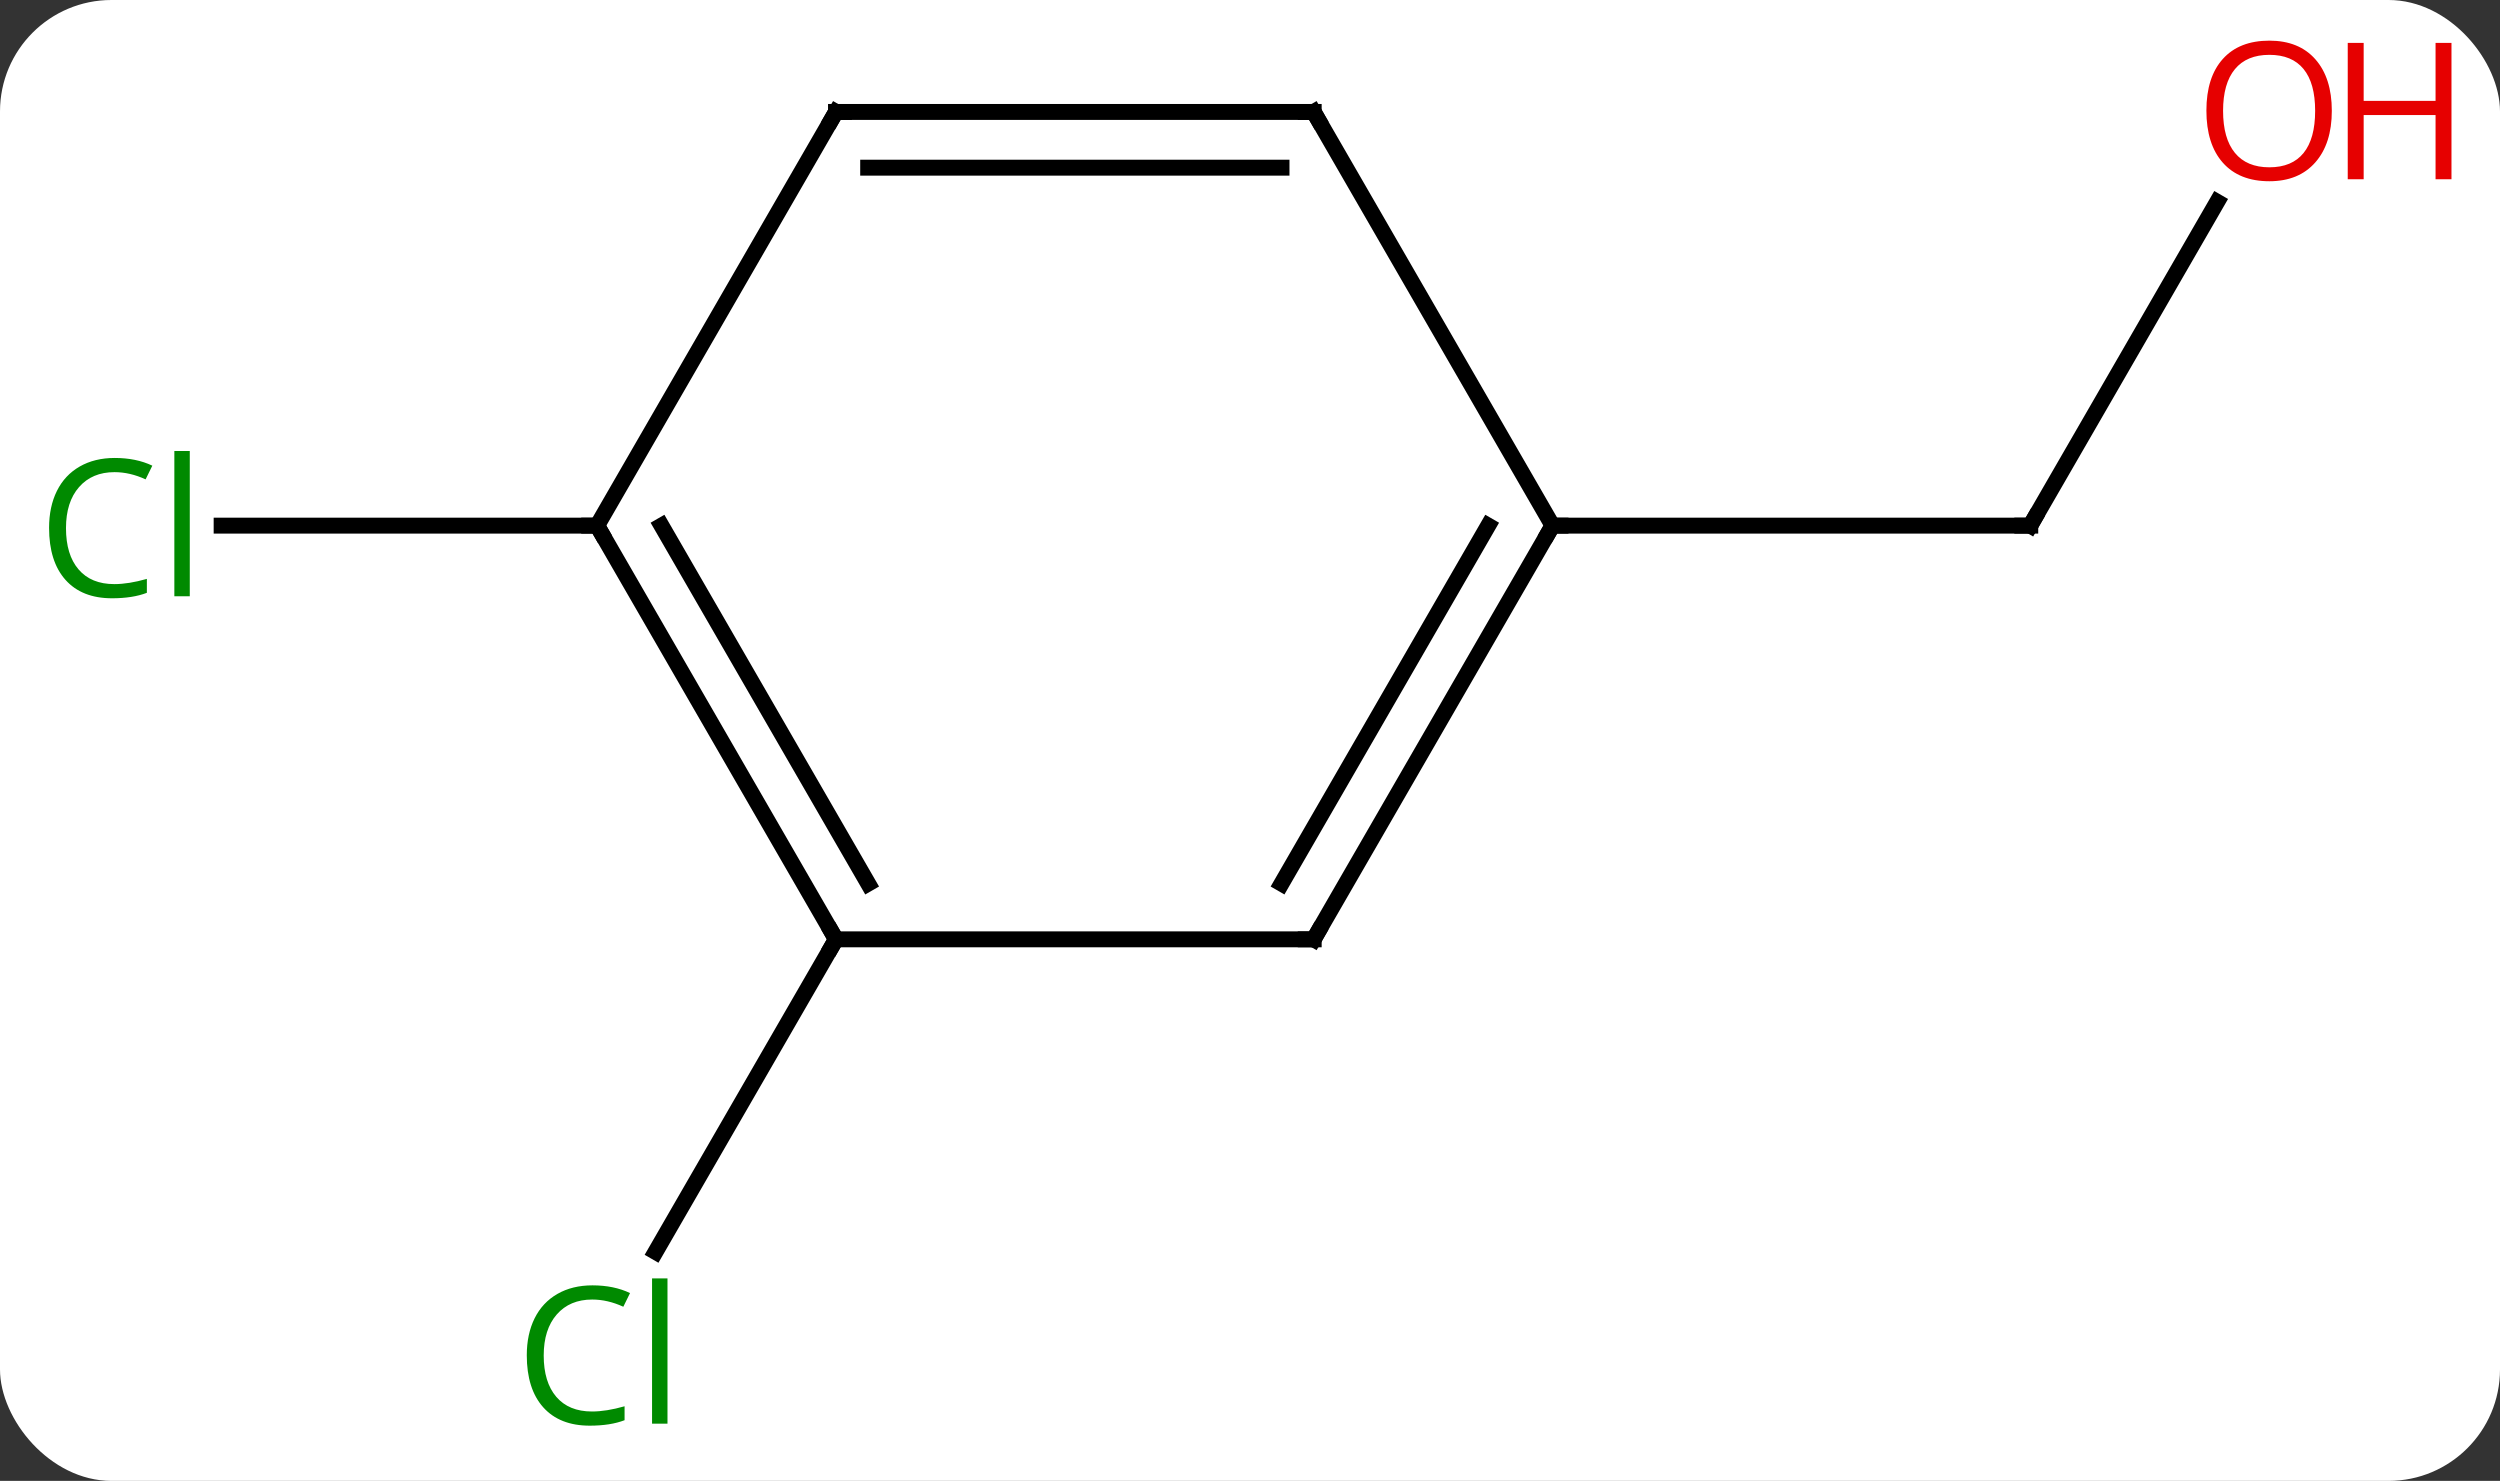 <svg width="157" viewBox="0 0 157 93" style="fill-opacity:1; color-rendering:auto; color-interpolation:auto; text-rendering:auto; stroke:black; stroke-linecap:square; stroke-miterlimit:10; shape-rendering:auto; stroke-opacity:1; fill:black; stroke-dasharray:none; font-weight:normal; stroke-width:1; font-family:'Open Sans'; font-style:normal; stroke-linejoin:miter; font-size:12; stroke-dashoffset:0; image-rendering:auto;" height="93" class="cas-substance-image" xmlns:xlink="http://www.w3.org/1999/xlink" xmlns="http://www.w3.org/2000/svg"><rect x="0" y="0" width="157" height="93" fill="#333333" stroke="none"/><svg class="cas-substance-single-component"><rect y="0" x="0" width="157" stroke="none" ry="7" rx="7" height="93" fill="white" class="cas-substance-group"/><svg y="0" x="0" width="157" viewBox="0 0 157 93" style="fill:black;" height="93" class="cas-substance-single-component-image"><svg><g><g transform="translate(75,46)" style="text-rendering:geometricPrecision; color-rendering:optimizeQuality; color-interpolation:linearRGB; stroke-linecap:butt; image-rendering:optimizeQuality;"><line y2="-33.322" y1="-12.99" x2="64.239" x1="52.5" style="fill:none;"/><line y2="-12.99" y1="-12.99" x2="22.5" x1="52.5" style="fill:none;"/><line y2="12.99" y1="32.619" x2="-22.5" x1="-33.833" style="fill:none;"/><line y2="-12.99" y1="-12.99" x2="-37.5" x1="-61.082" style="fill:none;"/><line y2="12.99" y1="-12.99" x2="7.5" x1="22.5" style="fill:none;"/><line y2="9.49" y1="-12.99" x2="5.479" x1="18.459" style="fill:none;"/><line y2="-38.97" y1="-12.99" x2="7.5" x1="22.5" style="fill:none;"/><line y2="12.99" y1="12.99" x2="-22.5" x1="7.5" style="fill:none;"/><line y2="-38.97" y1="-38.97" x2="-22.5" x1="7.5" style="fill:none;"/><line y2="-35.47" y1="-35.47" x2="-20.479" x1="5.479" style="fill:none;"/><line y2="-12.99" y1="12.99" x2="-37.5" x1="-22.5" style="fill:none;"/><line y2="-12.99" y1="9.49" x2="-33.459" x1="-20.479" style="fill:none;"/><line y2="-12.99" y1="-38.97" x2="-37.5" x1="-22.5" style="fill:none;"/><path style="fill:none; stroke-miterlimit:5;" d="M52.75 -13.423 L52.5 -12.99 L52 -12.99"/></g><g transform="translate(75,46)" style="stroke-linecap:butt; fill:rgb(230,0,0); text-rendering:geometricPrecision; color-rendering:optimizeQuality; image-rendering:optimizeQuality; font-family:'Open Sans'; stroke:rgb(230,0,0); color-interpolation:linearRGB; stroke-miterlimit:5;"><path style="stroke:none;" d="M71.438 -39.04 Q71.438 -36.978 70.398 -35.798 Q69.359 -34.618 67.516 -34.618 Q65.625 -34.618 64.594 -35.782 Q63.562 -36.947 63.562 -39.056 Q63.562 -41.15 64.594 -42.298 Q65.625 -43.447 67.516 -43.447 Q69.375 -43.447 70.406 -42.275 Q71.438 -41.103 71.438 -39.04 ZM64.609 -39.04 Q64.609 -37.306 65.352 -36.4 Q66.094 -35.493 67.516 -35.493 Q68.938 -35.493 69.664 -36.392 Q70.391 -37.29 70.391 -39.04 Q70.391 -40.775 69.664 -41.665 Q68.938 -42.556 67.516 -42.556 Q66.094 -42.556 65.352 -41.657 Q64.609 -40.759 64.609 -39.04 Z"/><path style="stroke:none;" d="M78.953 -34.743 L77.953 -34.743 L77.953 -38.775 L73.438 -38.775 L73.438 -34.743 L72.438 -34.743 L72.438 -43.306 L73.438 -43.306 L73.438 -39.665 L77.953 -39.665 L77.953 -43.306 L78.953 -43.306 L78.953 -34.743 Z"/><path style="fill:rgb(0,138,0); stroke:none;" d="M-37.809 35.611 Q-39.215 35.611 -40.035 36.548 Q-40.855 37.486 -40.855 39.126 Q-40.855 40.798 -40.066 41.72 Q-39.277 42.642 -37.824 42.642 Q-36.918 42.642 -35.777 42.314 L-35.777 43.189 Q-36.668 43.532 -37.965 43.532 Q-39.855 43.532 -40.887 42.376 Q-41.918 41.22 -41.918 39.111 Q-41.918 37.782 -41.426 36.79 Q-40.934 35.798 -39.996 35.259 Q-39.059 34.72 -37.793 34.72 Q-36.449 34.72 -35.434 35.204 L-35.855 36.064 Q-36.84 35.611 -37.809 35.611 ZM-33.082 43.407 L-34.051 43.407 L-34.051 34.282 L-33.082 34.282 L-33.082 43.407 Z"/><path style="fill:rgb(0,138,0); stroke:none;" d="M-67.809 -16.349 Q-69.215 -16.349 -70.035 -15.412 Q-70.856 -14.474 -70.856 -12.834 Q-70.856 -11.162 -70.066 -10.24 Q-69.277 -9.318 -67.824 -9.318 Q-66.918 -9.318 -65.777 -9.646 L-65.777 -8.771 Q-66.668 -8.428 -67.965 -8.428 Q-69.856 -8.428 -70.887 -9.584 Q-71.918 -10.74 -71.918 -12.849 Q-71.918 -14.178 -71.426 -15.17 Q-70.934 -16.162 -69.996 -16.701 Q-69.059 -17.24 -67.793 -17.24 Q-66.449 -17.24 -65.434 -16.756 L-65.856 -15.896 Q-66.84 -16.349 -67.809 -16.349 ZM-63.082 -8.553 L-64.051 -8.553 L-64.051 -17.677 L-63.082 -17.677 L-63.082 -8.553 Z"/><path style="fill:none; stroke:black;" d="M22.25 -12.557 L22.5 -12.99 L23 -12.99"/><path style="fill:none; stroke:black;" d="M7.75 12.557 L7.5 12.99 L7 12.99"/><path style="fill:none; stroke:black;" d="M7.75 -38.537 L7.5 -38.97 L7 -38.97"/><path style="fill:none; stroke:black;" d="M-22.75 12.557 L-22.5 12.99 L-22.75 13.423"/><path style="fill:none; stroke:black;" d="M-22 -38.97 L-22.5 -38.97 L-22.75 -38.537"/><path style="fill:none; stroke:black;" d="M-37.25 -12.557 L-37.5 -12.99 L-38 -12.99"/></g></g></svg></svg></svg></svg>